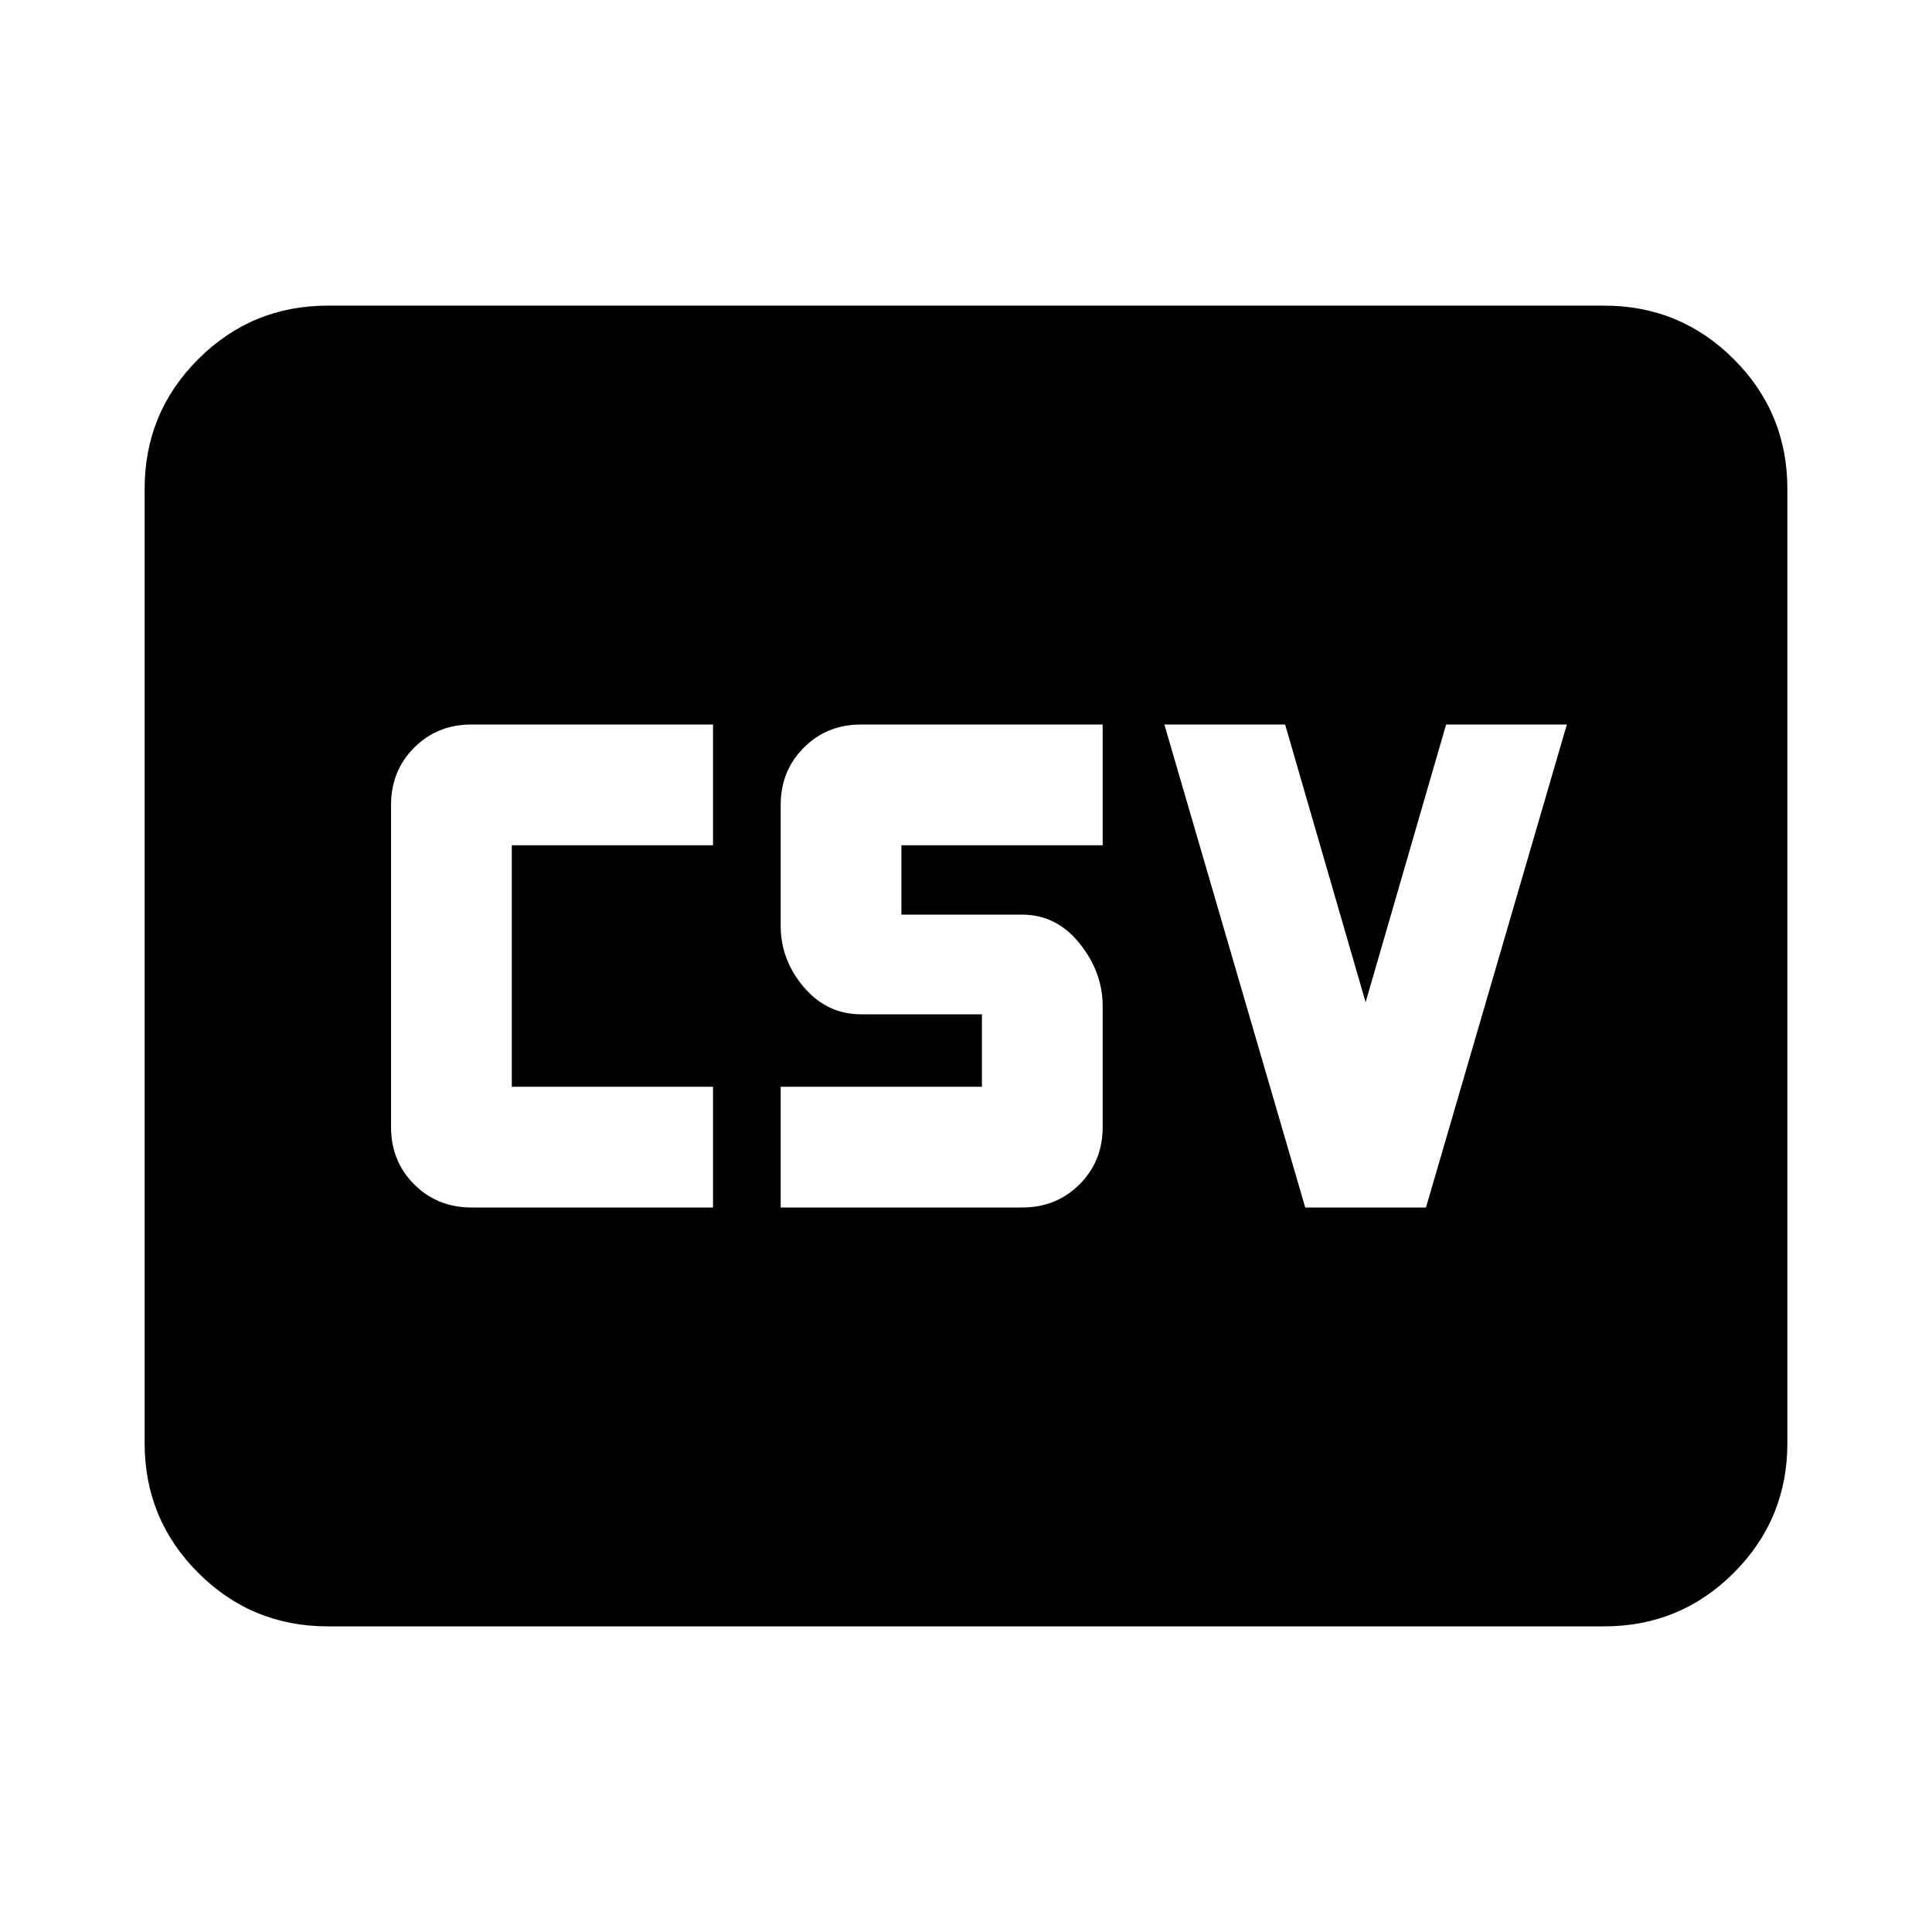 <svg xmlns="http://www.w3.org/2000/svg" height="24" viewBox="0 -960 960 960" width="24"><path d="M234.304-360h120v-60h-100v-120h100v-60h-120q-17 0-28.5 11.5t-11.5 28.5v160q0 17 11.5 28.5t28.5 11.5Zm153.609 0h120q17 0 28.5-11.5t11.5-28.5v-60q0-17-11.5-31.261t-28.5-14.261h-60V-540h100v-60h-120q-17 0-28.5 11.5t-11.5 28.5v60q0 17 11.5 30.5t28.5 13.5h60v36h-100v60Zm260.652 0h60l70-240h-60l-40 138-40-138h-60l70 240ZM162.87-151.869q-37.783 0-64.392-26.609Q71.87-205.087 71.87-242.87v-474.26q0-37.783 26.61-64.392 26.608-26.609 64.391-26.609h634.26q37.783 0 64.392 26.609 26.609 26.609 26.609 64.392v474.26q0 37.783-26.609 64.392-26.609 26.609-64.392 26.609H162.87Z"/></svg>